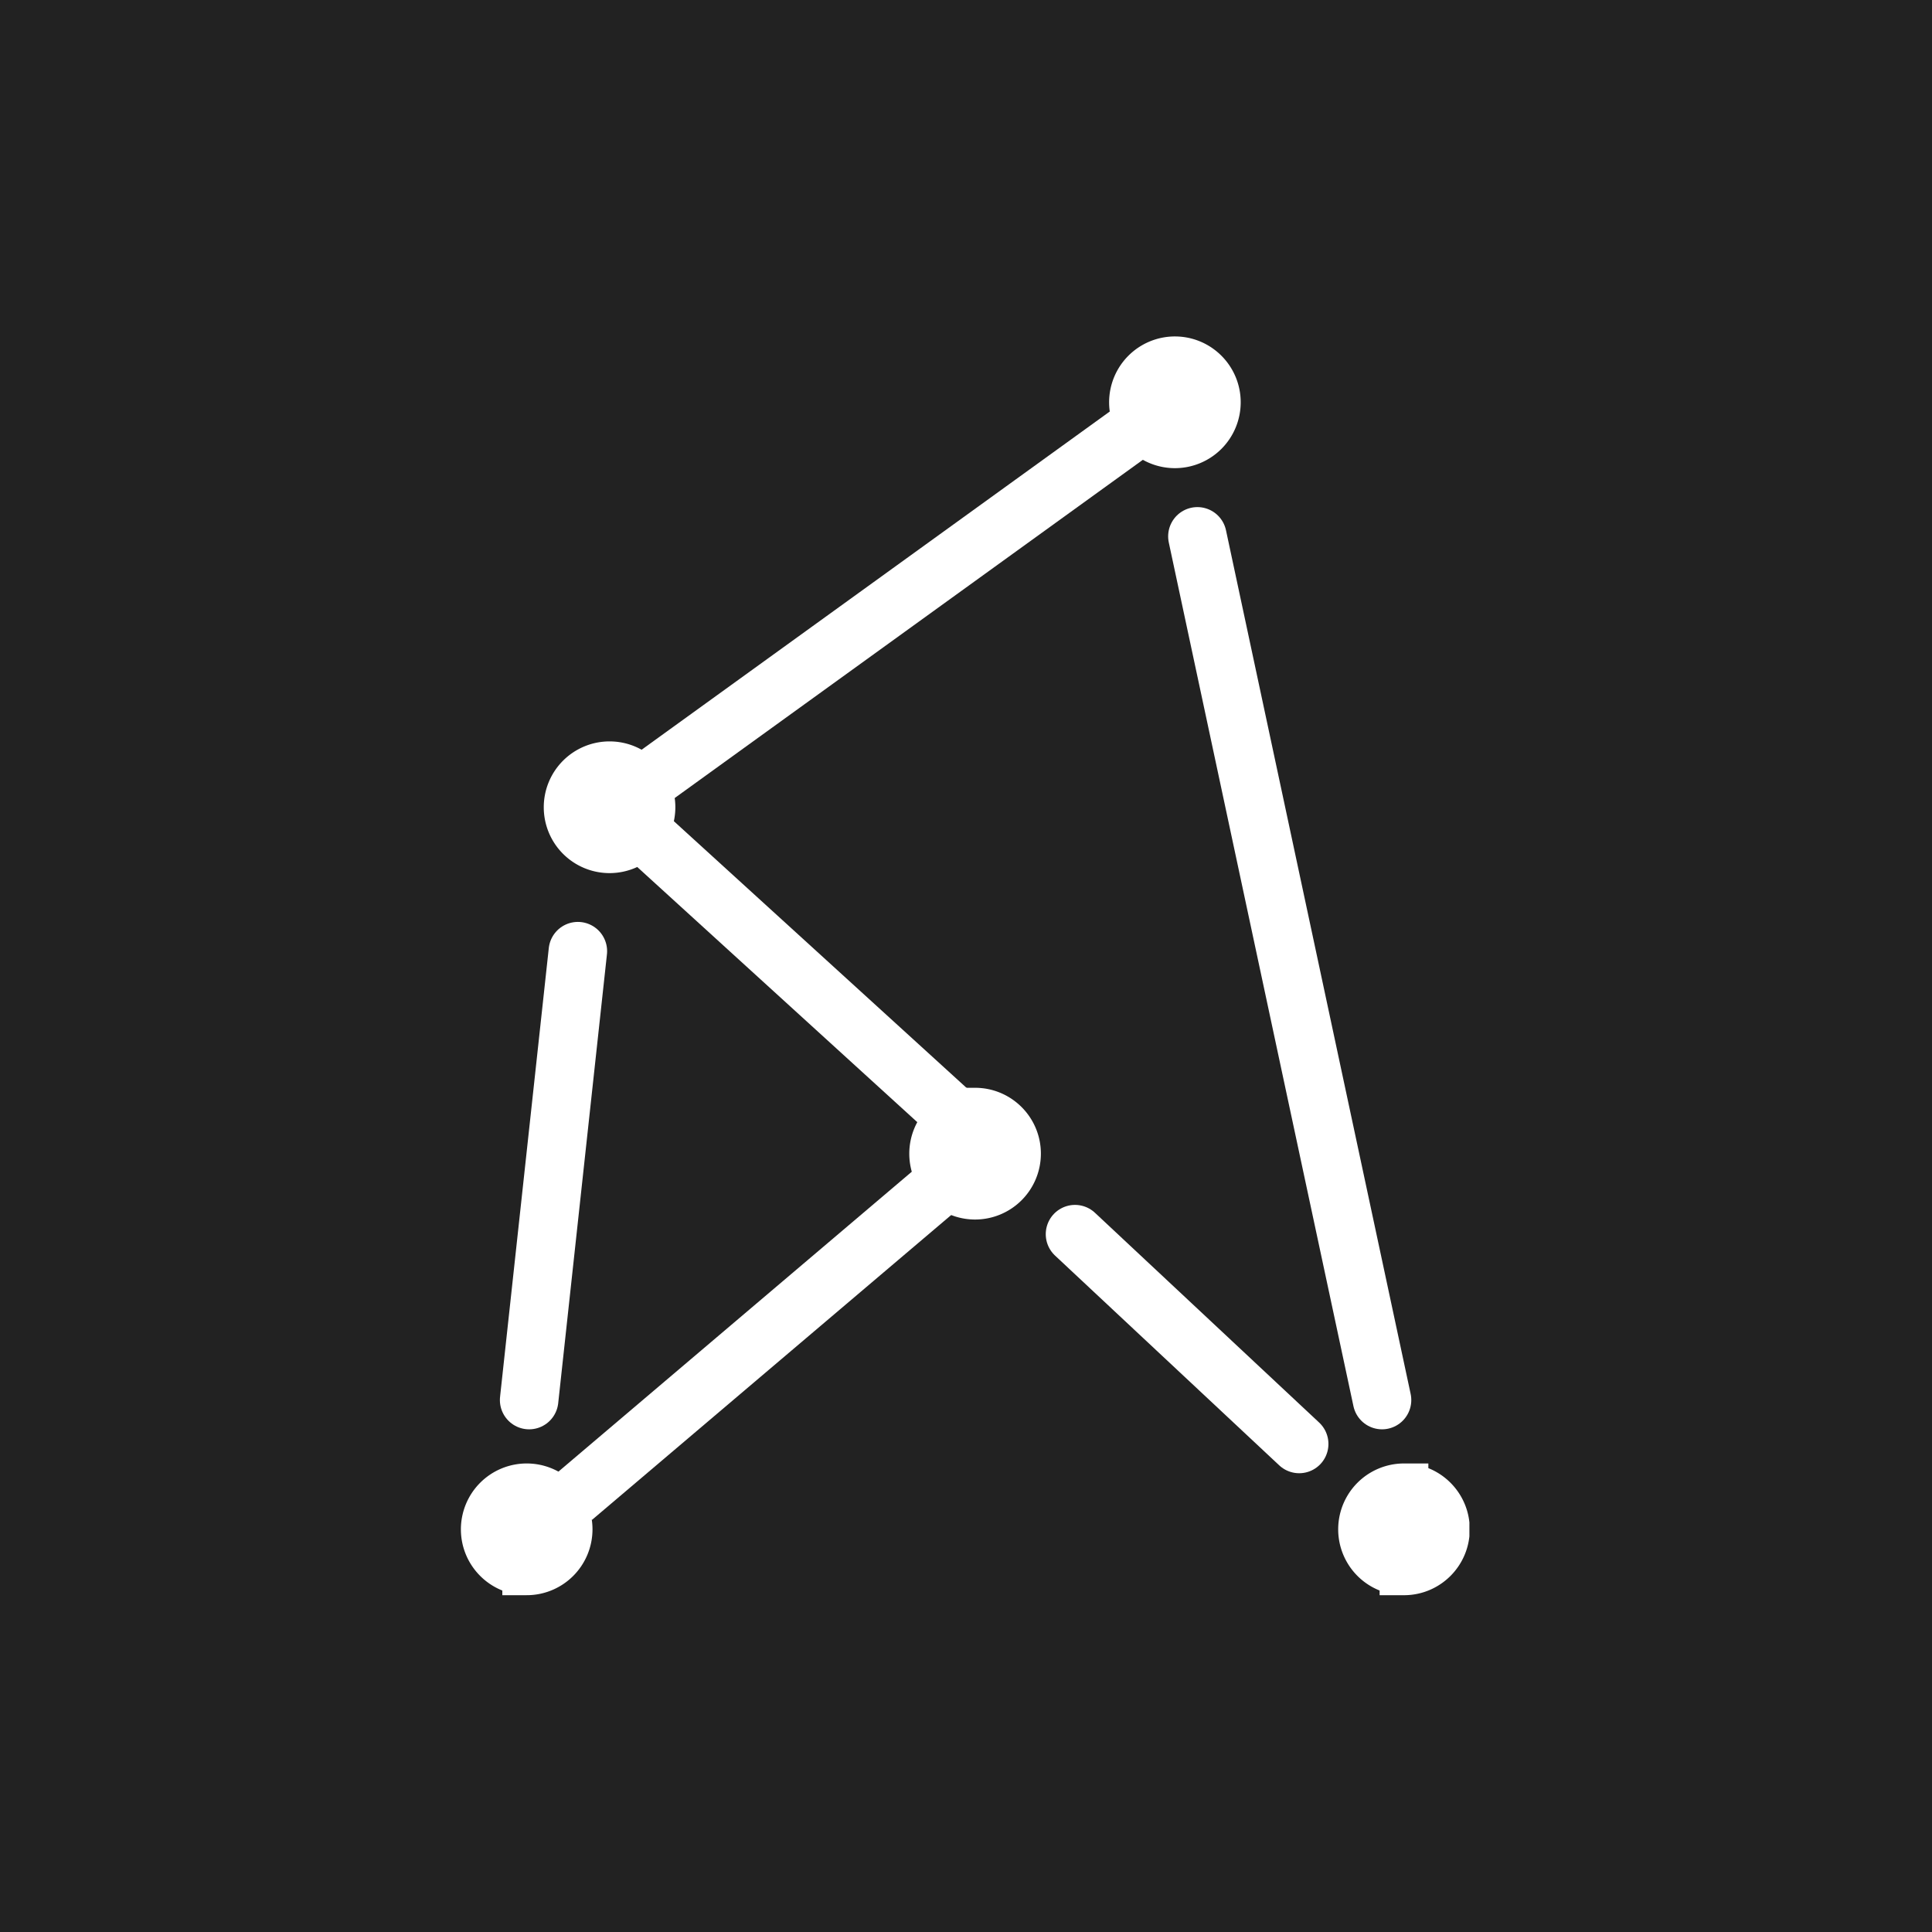 <?xml version="1.0" encoding="UTF-8"?>
<svg data-bbox="-37.5 -37.5 450 450" height="500" viewBox="0 0 375 375" width="500" xmlns="http://www.w3.org/2000/svg" data-type="ugc">
    <g>
        <defs>
            <clipPath id="c67a020a-2c5f-48df-bc0c-298d6536fe3b">
                <path d="M89.46 65.3h195.75v244.352H89.46Zm0 0"/>
            </clipPath>
            <clipPath id="b8157837-3aa6-48f1-90d2-609d9156baac">
                <path d="M89.46 65.3H261V299H89.46Zm0 0"/>
            </clipPath>
            <clipPath id="b77b927d-3b71-47cc-9b89-b4198f6b3967">
                <path d="M89.46 65.3h195.75V221H89.46Zm0 0"/>
            </clipPath>
            <clipPath id="b7b9181a-f9c3-44a0-8997-ac17e6b301fd">
                <path d="M89.46 65.3h195.75v244.352H89.46Zm0 0"/>
            </clipPath>
            <clipPath id="708d8e09-426a-4d73-82ca-3e6679fba225">
                <path d="M89.46 154H244v155.652H89.46Zm0 0"/>
            </clipPath>
            <clipPath id="514b55e0-b413-4835-a3e5-744682d4d41d">
                <path d="M89.46 67h195.75v242.652H89.46Zm0 0"/>
            </clipPath>
            <clipPath id="ddfaead1-7461-4909-af4b-95ca33ce7bbd">
                <path d="M89.46 81h195.75v228.652H89.46Zm0 0"/>
            </clipPath>
            <clipPath id="0fd5481d-5cd3-449d-b134-1e66daf90a31">
                <path d="M130 154h155.21v155.652H130Zm0 0"/>
            </clipPath>
            <clipPath id="66f4821d-a19c-4308-bb10-589760972111">
                <path d="M89.46 65.3H273v244.352H89.46Zm0 0"/>
            </clipPath>
            <clipPath id="e9aa49b7-f7d1-42f8-9537-c3e0e71e47dd">
                <path d="M89.46 65.3h195.75v244.352H89.46Zm0 0"/>
            </clipPath>
            <clipPath id="4eb847a5-81e8-4b9e-80c9-a7459523f613">
                <path d="M89.46 78h195.75v231.652H89.46Zm0 0"/>
            </clipPath>
        </defs>
        <path fill="#ffffff" d="M412.5-37.5v450h-450v-450h450z"/>
        <path fill="#ffffff" d="M412.5-37.5v450h-450v-450h450z"/>
        <path fill="#222222" d="M412.5-37.5v450h-450v-450h450z"/>
        <g clip-path="url(#c67a020a-2c5f-48df-bc0c-298d6536fe3b)">
            <path stroke-miterlimit="10" stroke-width="12" stroke="#ffffff" d="M39.999 90.002 137 19.998" fill="none" transform="matrix(.946 0 0 .947 89.46 65.302)"/>
        </g>
        <path d="M118.3 164.746a8.041 8.041 0 0 0 8.04-8.047c0-4.449-3.598-8.05-8.04-8.05-4.437 0-8.034 3.601-8.034 8.05 0 4.446 3.597 8.047 8.035 8.047Zm0 0" fill="#ffffff"/>
        <g clip-path="url(#b8157837-3aa6-48f1-90d2-609d9156baac)">
            <path stroke-miterlimit="10" stroke-width="10" stroke="#ffffff" d="M30.498 104.998A8.497 8.497 0 0 0 39 96.502c0-4.698-3.804-8.5-8.5-8.5a8.497 8.497 0 0 0-8.498 8.5 8.496 8.496 0 0 0 8.497 8.496Zm0 0" fill="none" transform="matrix(.946 0 0 .947 89.46 65.302)"/>
        </g>
        <path d="M228 86.137c4.438 0 8.035-3.602 8.035-8.047 0-4.45-3.597-8.05-8.035-8.05-4.441 0-8.04 3.6-8.04 8.05 0 4.445 3.599 8.047 8.04 8.047Zm0 0" fill="#ffffff"/>
        <g clip-path="url(#b77b927d-3b71-47cc-9b89-b4198f6b3967)">
            <path stroke-miterlimit="10" stroke-width="10" stroke="#ffffff" d="M146.502 21.998a8.496 8.496 0 0 0 8.497-8.496c0-4.698-3.805-8.5-8.497-8.5a8.498 8.498 0 0 0-8.501 8.5 8.497 8.497 0 0 0 8.5 8.496Zm0 0" fill="none" transform="matrix(.946 0 0 .947 89.46 65.302)"/>
        </g>
        <g clip-path="url(#b7b9181a-f9c3-44a0-8997-ac17e6b301fd)">
            <path stroke-miterlimit="10" stroke-width="12" stroke="#ffffff" d="m108 165.999-80.038-72.85" fill="none" transform="matrix(.946 0 0 .947 89.46 65.302)"/>
        </g>
        <path d="M102.227 304.918c4.437 0 8.039-3.606 8.039-8.05 0-4.446-3.602-8.052-8.04-8.052-4.437 0-8.038 3.606-8.038 8.051s3.601 8.051 8.039 8.051Zm0 0" fill="#ffffff"/>
        <g clip-path="url(#708d8e09-426a-4d73-82ca-3e6679fba225)">
            <path stroke-miterlimit="10" stroke-width="10" stroke="#ffffff" d="M13.5 253a8.503 8.503 0 0 0 8.501-8.501c0-4.694-3.808-8.5-8.5-8.5a8.503 8.503 0 0 0-8.502 8.5c0 4.693 3.809 8.5 8.501 8.5Zm0 0" fill="none" transform="matrix(.946 0 0 .947 89.46 65.302)"/>
        </g>
        <g clip-path="url(#514b55e0-b413-4835-a3e5-744682d4d41d)">
            <path stroke-miterlimit="10" stroke-width="12" stroke="#ffffff" d="M100.659 172.16 23 238" fill="none" transform="matrix(.946 0 0 .947 89.46 65.302)"/>
        </g>
        <path d="M189.227 231.992c4.437 0 8.039-3.605 8.039-8.05 0-4.446-3.602-8.051-8.04-8.051-4.437 0-8.038 3.605-8.038 8.05 0 4.446 3.601 8.051 8.039 8.051Zm0 0" fill="#ffffff"/>
        <g clip-path="url(#ddfaead1-7461-4909-af4b-95ca33ce7bbd)">
            <path stroke-miterlimit="10" stroke-width="10" stroke="#ffffff" d="M105.5 176a8.503 8.503 0 0 0 8.501-8.5c0-4.694-3.808-8.5-8.5-8.5a8.503 8.503 0 0 0-8.502 8.5c0 4.694 3.809 8.5 8.501 8.5Zm0 0" fill="none" transform="matrix(.946 0 0 .947 89.46 65.302)"/>
        </g>
        <path d="M272.445 304.918c4.438 0 8.035-3.606 8.035-8.05 0-4.446-3.597-8.052-8.035-8.052-4.441 0-8.039 3.606-8.039 8.051s3.598 8.051 8.04 8.051Zm0 0" fill="#ffffff"/>
        <g clip-path="url(#0fd5481d-5cd3-449d-b134-1e66daf90a31)">
            <path stroke-miterlimit="10" stroke-width="10" stroke="#ffffff" d="M193.502 253c4.692 0 8.496-3.808 8.496-8.501 0-4.694-3.804-8.5-8.496-8.5a8.5 8.5 0 1 0 0 17Zm0 0" fill="none" transform="matrix(.946 0 0 .947 89.46 65.302)"/>
        </g>
        <g clip-path="url(#66f4821d-a19c-4308-bb10-589760972111)">
            <path stroke-miterlimit="10" stroke-width="12" stroke="#ffffff" d="m24 126-10 92" fill="none" transform="matrix(.946 0 0 .947 89.46 65.302)" stroke-linecap="round"/>
        </g>
        <path d="m232.36 104.113 22.058 103.254 13.77 64.403" fill="#ffffff"/>
        <g clip-path="url(#e9aa49b7-f7d1-42f8-9537-c3e0e71e47dd)">
            <path stroke-miterlimit="10" stroke-width="12" stroke="#ffffff" d="M151.112 40.979 174.438 150 189 218" fill="none" transform="matrix(.946 0 0 .947 89.46 65.302)" stroke-linecap="round"/>
        </g>
        <g clip-path="url(#4eb847a5-81e8-4b9e-80c9-a7459523f613)">
            <path stroke-miterlimit="10" stroke-width="12" stroke="#ffffff" d="m126.001 184.002 46 42.997" fill="none" transform="matrix(.946 0 0 .947 89.46 65.302)" stroke-linecap="round"/>
        </g>
    </g>
</svg>

